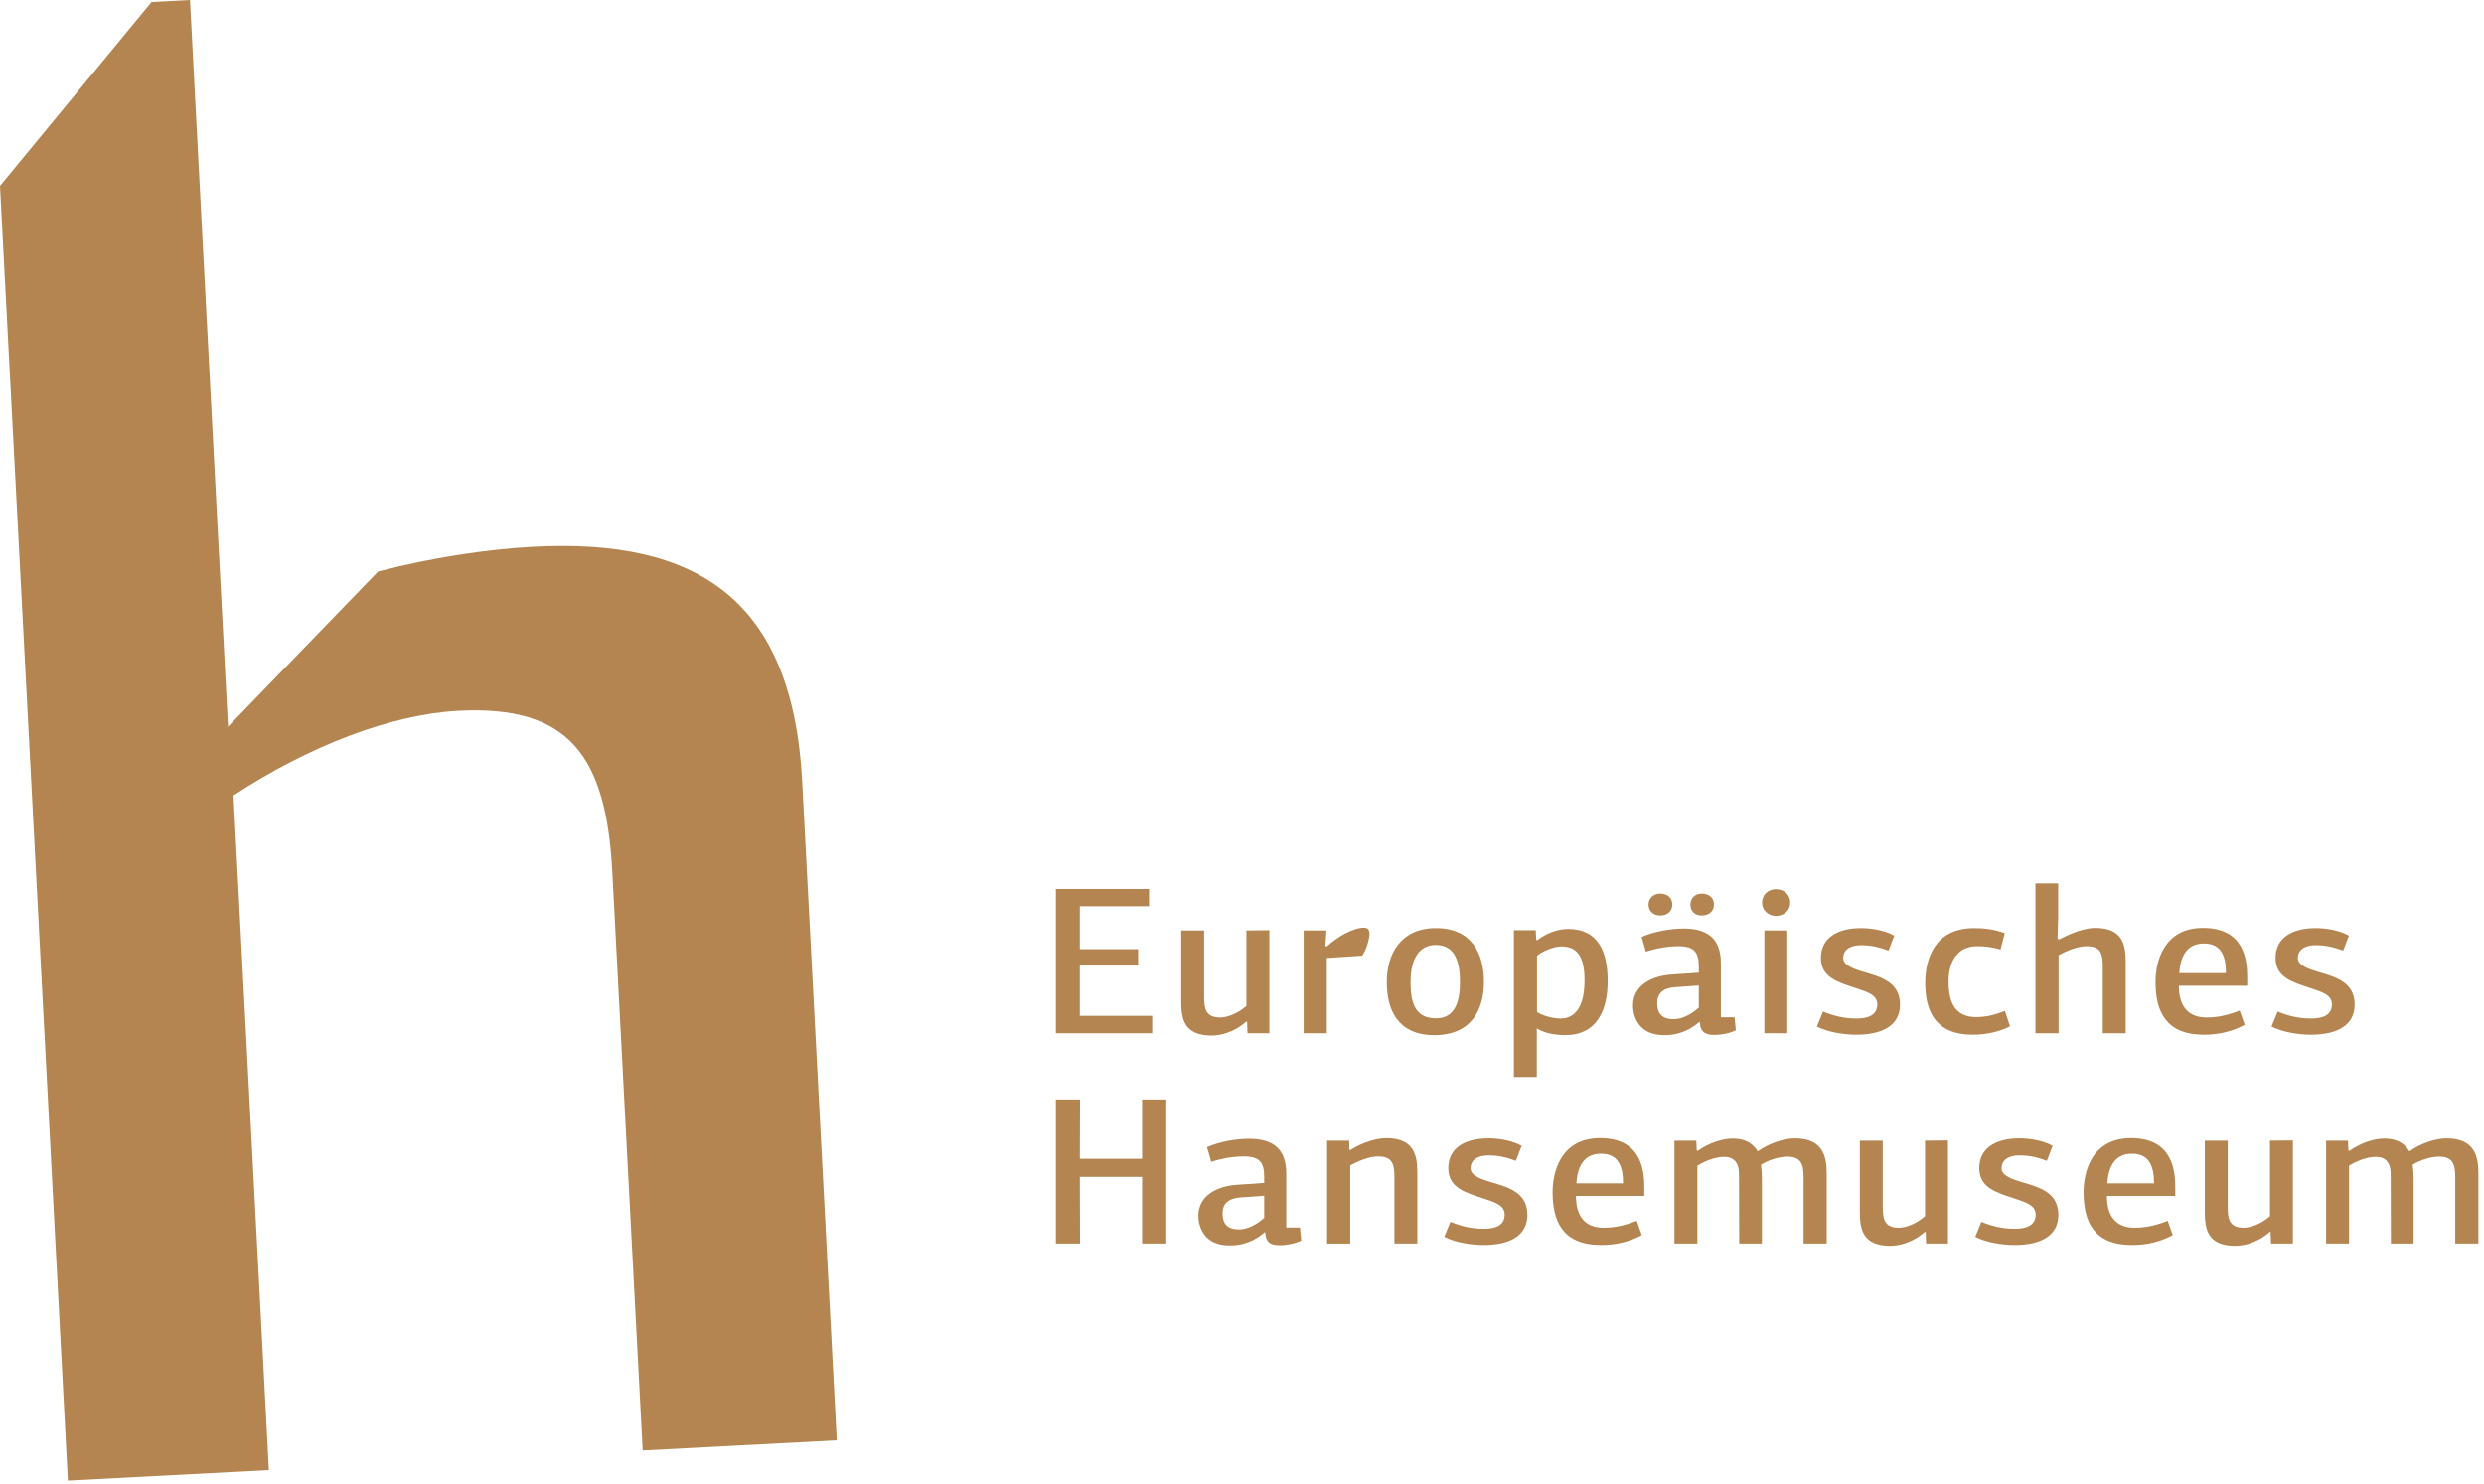 <?xml version="1.0" encoding="utf-8"?>
<!-- Generator: Adobe Illustrator 16.0.0, SVG Export Plug-In . SVG Version: 6.00 Build 0)  -->
<!DOCTYPE svg PUBLIC "-//W3C//DTD SVG 1.1//EN" "http://www.w3.org/Graphics/SVG/1.1/DTD/svg11.dtd">
<svg version="1.1" id="Ebene_1" xmlns="http://www.w3.org/2000/svg" xmlns:xlink="http://www.w3.org/1999/xlink" x="0px" y="0px"
	 width="377.219px" height="225.417px" viewBox="0 0 377.219 225.417" enable-background="new 0 0 377.219 225.417"
	 xml:space="preserve">
<g>
	<g>
		<path fill="#B48550" d="M160.346,156.957v-21.912h14.148v2.619h-10.509v6.517h8.848v2.491h-8.848v7.634h10.987v2.651H160.346z"/>
		<path fill="#B48550" d="M179.383,152.164v-10.826h3.481v10.029c0,1.725,0.16,3.192,2.428,3.192c1.055,0,2.651-0.574,3.992-1.756
			v-11.468c1.182,0,2.331-0.032,3.481-0.032v15.651h-3.321l-0.064-1.725l-0.096-0.064c-1.979,1.756-4.12,2.141-5.27,2.141
			C179.798,157.307,179.383,154.751,179.383,152.164z"/>
		<path fill="#B48550" d="M201.455,143.796c1.63-1.502,4.025-2.875,5.687-2.875c0.543,0,0.831,0.287,0.831,0.927
			c0,0.83-0.542,2.587-1.118,3.321c-1.788,0.096-3.608,0.256-5.365,0.353v11.435h-3.515v-15.619h3.449
			c-0.031,0.703-0.096,1.629-0.158,2.332L201.455,143.796z"/>
		<path fill="#B48550" d="M217.814,157.244c-5.431,0-7.218-3.705-7.218-8.051c0-4.248,2.074-8.208,7.474-8.208
			c5.493,0,7.282,3.96,7.282,8.177C225.352,153.315,223.5,157.244,217.814,157.244z M218.07,143.541
			c-3.067,0-3.865,2.938-3.865,5.652c0,2.971,0.607,5.495,3.865,5.495c3.034,0,3.641-2.78,3.641-5.495
			C221.71,146.542,221.167,143.541,218.07,143.541z"/>
		<path fill="#B48550" d="M233.443,142.837c1.406-1.117,3.131-1.725,4.695-1.725c4.632,0,6.006,3.577,6.006,7.891
			c0,4.599-1.726,8.24-6.453,8.24c-1.149,0-3.034-0.192-4.312-1.022v7.378h-3.48v-22.295h3.321l0.063,1.406L233.443,142.837z
			 M240.629,148.875c0-4.023-1.468-5.11-3.545-5.11c-1.149,0-2.971,0.768-3.673,1.438v8.526c0.671,0.479,2.299,0.99,3.546,0.99
			C238.874,154.719,240.629,153.41,240.629,148.875z"/>
		<path fill="#B48550" d="M261.335,154.529h2.076l0.191,1.98c-0.896,0.447-2.172,0.701-3.227,0.701c-1.31,0-2.141-0.317-2.235-1.916
			c0-0.031-0.031-0.031-0.063-0.062c-2.299,1.979-4.472,2.012-5.396,2.012c-3.737,0-4.695-2.715-4.695-4.505
			c0-3.002,2.746-4.565,6.196-4.726l3.8-0.258v-0.86c0-2.3-0.701-3.163-3.162-3.163c-1.533,0-3.354,0.319-4.886,0.831
			c-0.192-0.733-0.416-1.502-0.641-2.235c1.79-0.798,4.281-1.277,6.356-1.277c3.514,0,5.686,1.373,5.686,5.303V154.529z
			 M252.137,139.069c-1.119,0-1.79-0.702-1.79-1.659c0-0.959,0.735-1.662,1.758-1.662c1.148,0,1.853,0.672,1.853,1.662
			C253.958,138.366,253.254,139.069,252.137,139.069z M254.373,149.96c-1.853,0.127-2.715,0.99-2.715,2.396
			c0,1.629,0.734,2.459,2.523,2.459c1.182,0,2.555-0.64,3.8-1.757v-3.354L254.373,149.96z M258.397,139.069
			c-1.054,0-1.693-0.702-1.693-1.659c0-0.959,0.703-1.662,1.693-1.662c1.182,0,1.885,0.672,1.885,1.662
			C260.282,138.366,259.579,139.069,258.397,139.069z"/>
		<path fill="#B48550" d="M269.695,139.132c-1.246,0-2.107-0.926-2.107-2.012c0-1.149,0.861-2.045,2.107-2.045
			c1.311,0,2.172,0.896,2.172,2.045C271.867,138.207,271.005,139.132,269.695,139.132z M267.938,156.957v-15.619h3.48v15.619
			H267.938z"/>
		<path fill="#B48550" d="M287.673,142.136c-0.224,0.447-0.671,1.818-0.895,2.268c-1.63-0.64-2.971-0.83-4.121-0.83
			c-1.437,0-2.745,0.512-2.745,1.979c0,1.149,1.82,1.692,3.065,2.075c2.619,0.768,5.558,1.533,5.558,4.982
			c0,3.067-2.522,4.568-6.676,4.568c-1.82,0-4.312-0.385-5.941-1.247l0.928-2.269c2.235,0.928,3.991,1.055,5.078,1.055
			c1.758,0,3.161-0.51,3.161-2.139c0-1.471-1.531-1.887-3.129-2.429c-2.779-0.926-5.431-1.629-5.431-4.631
			c0-3.004,2.427-4.536,6.101-4.536C284.095,140.986,286.172,141.273,287.673,142.136z"/>
		<path fill="#B48550" d="M300.094,154.496c1.564,0,2.874-0.352,4.375-0.927l0.767,2.333c-1.438,0.768-3.545,1.277-5.652,1.277
			c-5.559,0-7.22-3.451-7.22-7.857c0-3.48,1.311-8.337,7.41-8.337c1.374,0,2.971,0.128,4.664,0.767l-0.64,2.492
			c-1.438-0.447-2.588-0.513-3.576-0.513c-2.779,0-4.312,2.077-4.312,5.367C295.909,152.292,296.899,154.496,300.094,154.496z"/>
		<path fill="#B48550" d="M312.715,142.71c1.819-1.022,3.991-1.758,5.429-1.758c4.249,0,4.664,2.588,4.664,5.207v10.797h-3.481
			v-10.03c0-2.013-0.223-3.194-2.49-3.194c-1.277,0-3.004,0.672-4.218,1.374v11.851h-3.513v-22.772h3.449v5.077l-0.095,3.322
			L312.715,142.71z"/>
		<path fill="#B48550" d="M341.261,148.492v1.244h-10.381c0,2.684,1.054,4.823,4.216,4.823c1.757,0,3.321-0.384,5.015-1.054
			l0.768,2.173c-1.949,1.054-4.058,1.501-6.196,1.501c-5.878,0-7.346-3.674-7.346-8.018c0-3.066,1.214-8.209,7.218-8.209
			C341.006,140.953,341.261,146.16,341.261,148.492z M330.944,147.821h7.091c0-2.651-0.768-4.503-3.354-4.503
			C331.966,143.318,331.104,145.457,330.944,147.821z"/>
		<path fill="#B48550" d="M356.712,142.136c-0.225,0.447-0.672,1.818-0.896,2.268c-1.629-0.64-2.971-0.83-4.12-0.83
			c-1.438,0-2.746,0.512-2.746,1.979c0,1.149,1.82,1.692,3.065,2.075c2.62,0.768,5.558,1.533,5.558,4.982
			c0,3.067-2.522,4.568-6.676,4.568c-1.82,0-4.312-0.385-5.941-1.247l0.928-2.269c2.235,0.928,3.992,1.055,5.079,1.055
			c1.757,0,3.161-0.51,3.161-2.139c0-1.471-1.532-1.887-3.13-2.429c-2.778-0.926-5.431-1.629-5.431-4.631
			c0-3.004,2.428-4.536,6.102-4.536C353.134,140.986,355.211,141.273,356.712,142.136z"/>
		<path fill="#B48550" d="M173.441,188.894v-10.126h-9.454c0,3.354,0.032,6.771,0.032,10.126h-3.673v-21.879h3.673
			c0,3.033-0.032,5.973-0.032,9.007h9.454v-9.007h3.674v21.879H173.441z"/>
		<path fill="#B48550" d="M195.336,186.466h2.077l0.19,1.979c-0.895,0.447-2.171,0.702-3.227,0.702c-1.31,0-2.14-0.318-2.235-1.916
			c0-0.031-0.031-0.031-0.063-0.062c-2.299,1.979-4.471,2.012-5.396,2.012c-3.737,0-4.694-2.715-4.694-4.506
			c0-3.002,2.745-4.565,6.196-4.726l3.8-0.257v-0.861c0-2.3-0.702-3.162-3.162-3.162c-1.533,0-3.354,0.319-4.887,0.83
			c-0.191-0.733-0.415-1.5-0.64-2.234c1.789-0.799,4.28-1.277,6.355-1.277c3.515,0,5.686,1.373,5.686,5.303V186.466z
			 M188.374,181.898c-1.852,0.128-2.715,0.99-2.715,2.396c0,1.629,0.735,2.459,2.524,2.459c1.181,0,2.555-0.641,3.8-1.758v-3.353
			L188.374,181.898z"/>
		<path fill="#B48550" d="M211.755,188.894v-10.03c0-2.106-0.352-3.194-2.49-3.194c-1.277,0-3.002,0.672-4.217,1.375v11.851h-3.515
			v-15.619h3.354l0.031,1.373l0.128,0.063c1.788-1.149,3.961-1.82,5.463-1.82c4.216,0,4.727,2.588,4.727,5.206v10.797
			L211.755,188.894L211.755,188.894z"/>
		<path fill="#B48550" d="M231.087,174.073c-0.224,0.447-0.671,1.819-0.895,2.269c-1.63-0.641-2.971-0.83-4.121-0.83
			c-1.438,0-2.747,0.511-2.747,1.979c0,1.149,1.821,1.693,3.067,2.076c2.617,0.768,5.557,1.533,5.557,4.982
			c0,3.066-2.521,4.567-6.675,4.567c-1.82,0-4.312-0.384-5.941-1.245l0.928-2.27c2.234,0.927,3.991,1.055,5.077,1.055
			c1.759,0,3.162-0.511,3.162-2.14c0-1.47-1.533-1.886-3.131-2.429c-2.778-0.926-5.429-1.629-5.429-4.631
			c0-3.004,2.427-4.535,6.101-4.535C227.509,172.923,229.586,173.21,231.087,174.073z"/>
		<path fill="#B48550" d="M249.703,180.43v1.243h-10.381c0,2.685,1.055,4.824,4.218,4.824c1.755,0,3.321-0.385,5.015-1.055
			l0.767,2.173c-1.948,1.054-4.056,1.501-6.196,1.501c-5.877,0-7.347-3.674-7.347-8.018c0-3.066,1.214-8.209,7.219-8.209
			C249.449,172.891,249.703,178.097,249.703,180.43z M239.386,179.757h7.092c0-2.65-0.769-4.502-3.354-4.502
			C240.409,175.255,239.545,177.395,239.386,179.757z"/>
		<path fill="#B48550" d="M273.89,188.894v-10.126c0-2.013-0.447-3.065-2.491-3.065c-1.214,0-2.938,0.543-3.993,1.246
			c0.128,0.701,0.159,1.532,0.159,2.075v9.87h-3.448c0-3.516-0.033-7.025-0.033-10.541c0-1.788-0.83-2.618-2.234-2.618
			c-1.311,0-2.844,0.574-4.088,1.341v11.818h-3.481v-15.619h3.321l0.062,1.471l0.128,0.094c1.757-1.244,3.801-1.885,5.335-1.885
			c1.725,0,3.002,0.607,3.802,1.949c1.501-1.117,3.896-1.98,5.621-1.98c4.312,0,4.854,2.779,4.854,5.367v10.604H273.89z"/>
		<path fill="#B48550" d="M282.435,184.102v-10.827h3.48v10.029c0,1.725,0.159,3.193,2.427,3.193c1.056,0,2.651-0.574,3.992-1.756
			v-11.468c1.183,0,2.332-0.032,3.481-0.032v15.651h-3.321l-0.062-1.726l-0.098-0.064c-1.979,1.758-4.12,2.141-5.27,2.141
			C282.849,189.244,282.435,186.69,282.435,184.102z"/>
		<path fill="#B48550" d="M311.719,174.073c-0.225,0.447-0.67,1.819-0.895,2.269c-1.629-0.641-2.971-0.83-4.12-0.83
			c-1.438,0-2.747,0.511-2.747,1.979c0,1.149,1.821,1.693,3.065,2.076c2.62,0.768,5.559,1.533,5.559,4.982
			c0,3.066-2.522,4.567-6.676,4.567c-1.82,0-4.312-0.384-5.939-1.245l0.926-2.27c2.236,0.927,3.993,1.055,5.078,1.055
			c1.757,0,3.163-0.511,3.163-2.14c0-1.47-1.533-1.886-3.132-2.429c-2.777-0.926-5.429-1.629-5.429-4.631
			c0-3.004,2.427-4.535,6.101-4.535C308.142,172.923,310.218,173.21,311.719,174.073z"/>
		<path fill="#B48550" d="M330.336,180.43v1.243h-10.382c0,2.685,1.056,4.824,4.217,4.824c1.757,0,3.321-0.385,5.016-1.055
			l0.767,2.173c-1.948,1.054-4.058,1.501-6.195,1.501c-5.878,0-7.348-3.674-7.348-8.018c0-3.066,1.214-8.209,7.219-8.209
			C330.08,172.891,330.336,178.097,330.336,180.43z M320.019,179.757h7.09c0-2.65-0.767-4.502-3.353-4.502
			C321.041,175.255,320.178,177.395,320.019,179.757z"/>
		<path fill="#B48550" d="M334.818,184.102v-10.827h3.481v10.029c0,1.725,0.16,3.193,2.428,3.193c1.054,0,2.651-0.574,3.992-1.756
			v-11.468c1.183,0,2.333-0.032,3.48-0.032v15.651h-3.32l-0.064-1.726l-0.096-0.064c-1.98,1.758-4.12,2.141-5.271,2.141
			C335.234,189.244,334.818,186.69,334.818,184.102z"/>
		<path fill="#B48550" d="M372.854,188.894v-10.126c0-2.013-0.447-3.065-2.491-3.065c-1.214,0-2.938,0.543-3.992,1.246
			c0.128,0.701,0.16,1.532,0.16,2.075v9.87h-3.45c0-3.516-0.03-7.025-0.03-10.541c0-1.788-0.831-2.618-2.236-2.618
			c-1.311,0-2.843,0.574-4.089,1.341v11.818h-3.481v-15.619h3.321l0.064,1.471l0.128,0.094c1.756-1.244,3.8-1.885,5.334-1.885
			c1.725,0,3.003,0.607,3.801,1.949c1.501-1.117,3.896-1.98,5.622-1.98c4.312,0,4.854,2.779,4.854,5.367v10.604H372.854z"/>
	</g>
	<path fill="#B48550" d="M121.824,118.776c-1.447-27.829-16.028-37.009-40.826-35.714c-6.957,0.365-15.543,1.66-23.578,3.753
		l-22.791,23.571L28.851,0l-5.836,0.306L0,28.23l10.309,196.68l30.52-1.599L35.46,120.818c11.482-7.511,23.942-12.314,34.136-12.85
		c16.812-0.88,22.466,6.842,23.388,24.479l4.613,87.888l29.478-1.545L121.824,118.776z"/>
</g>
</svg>
